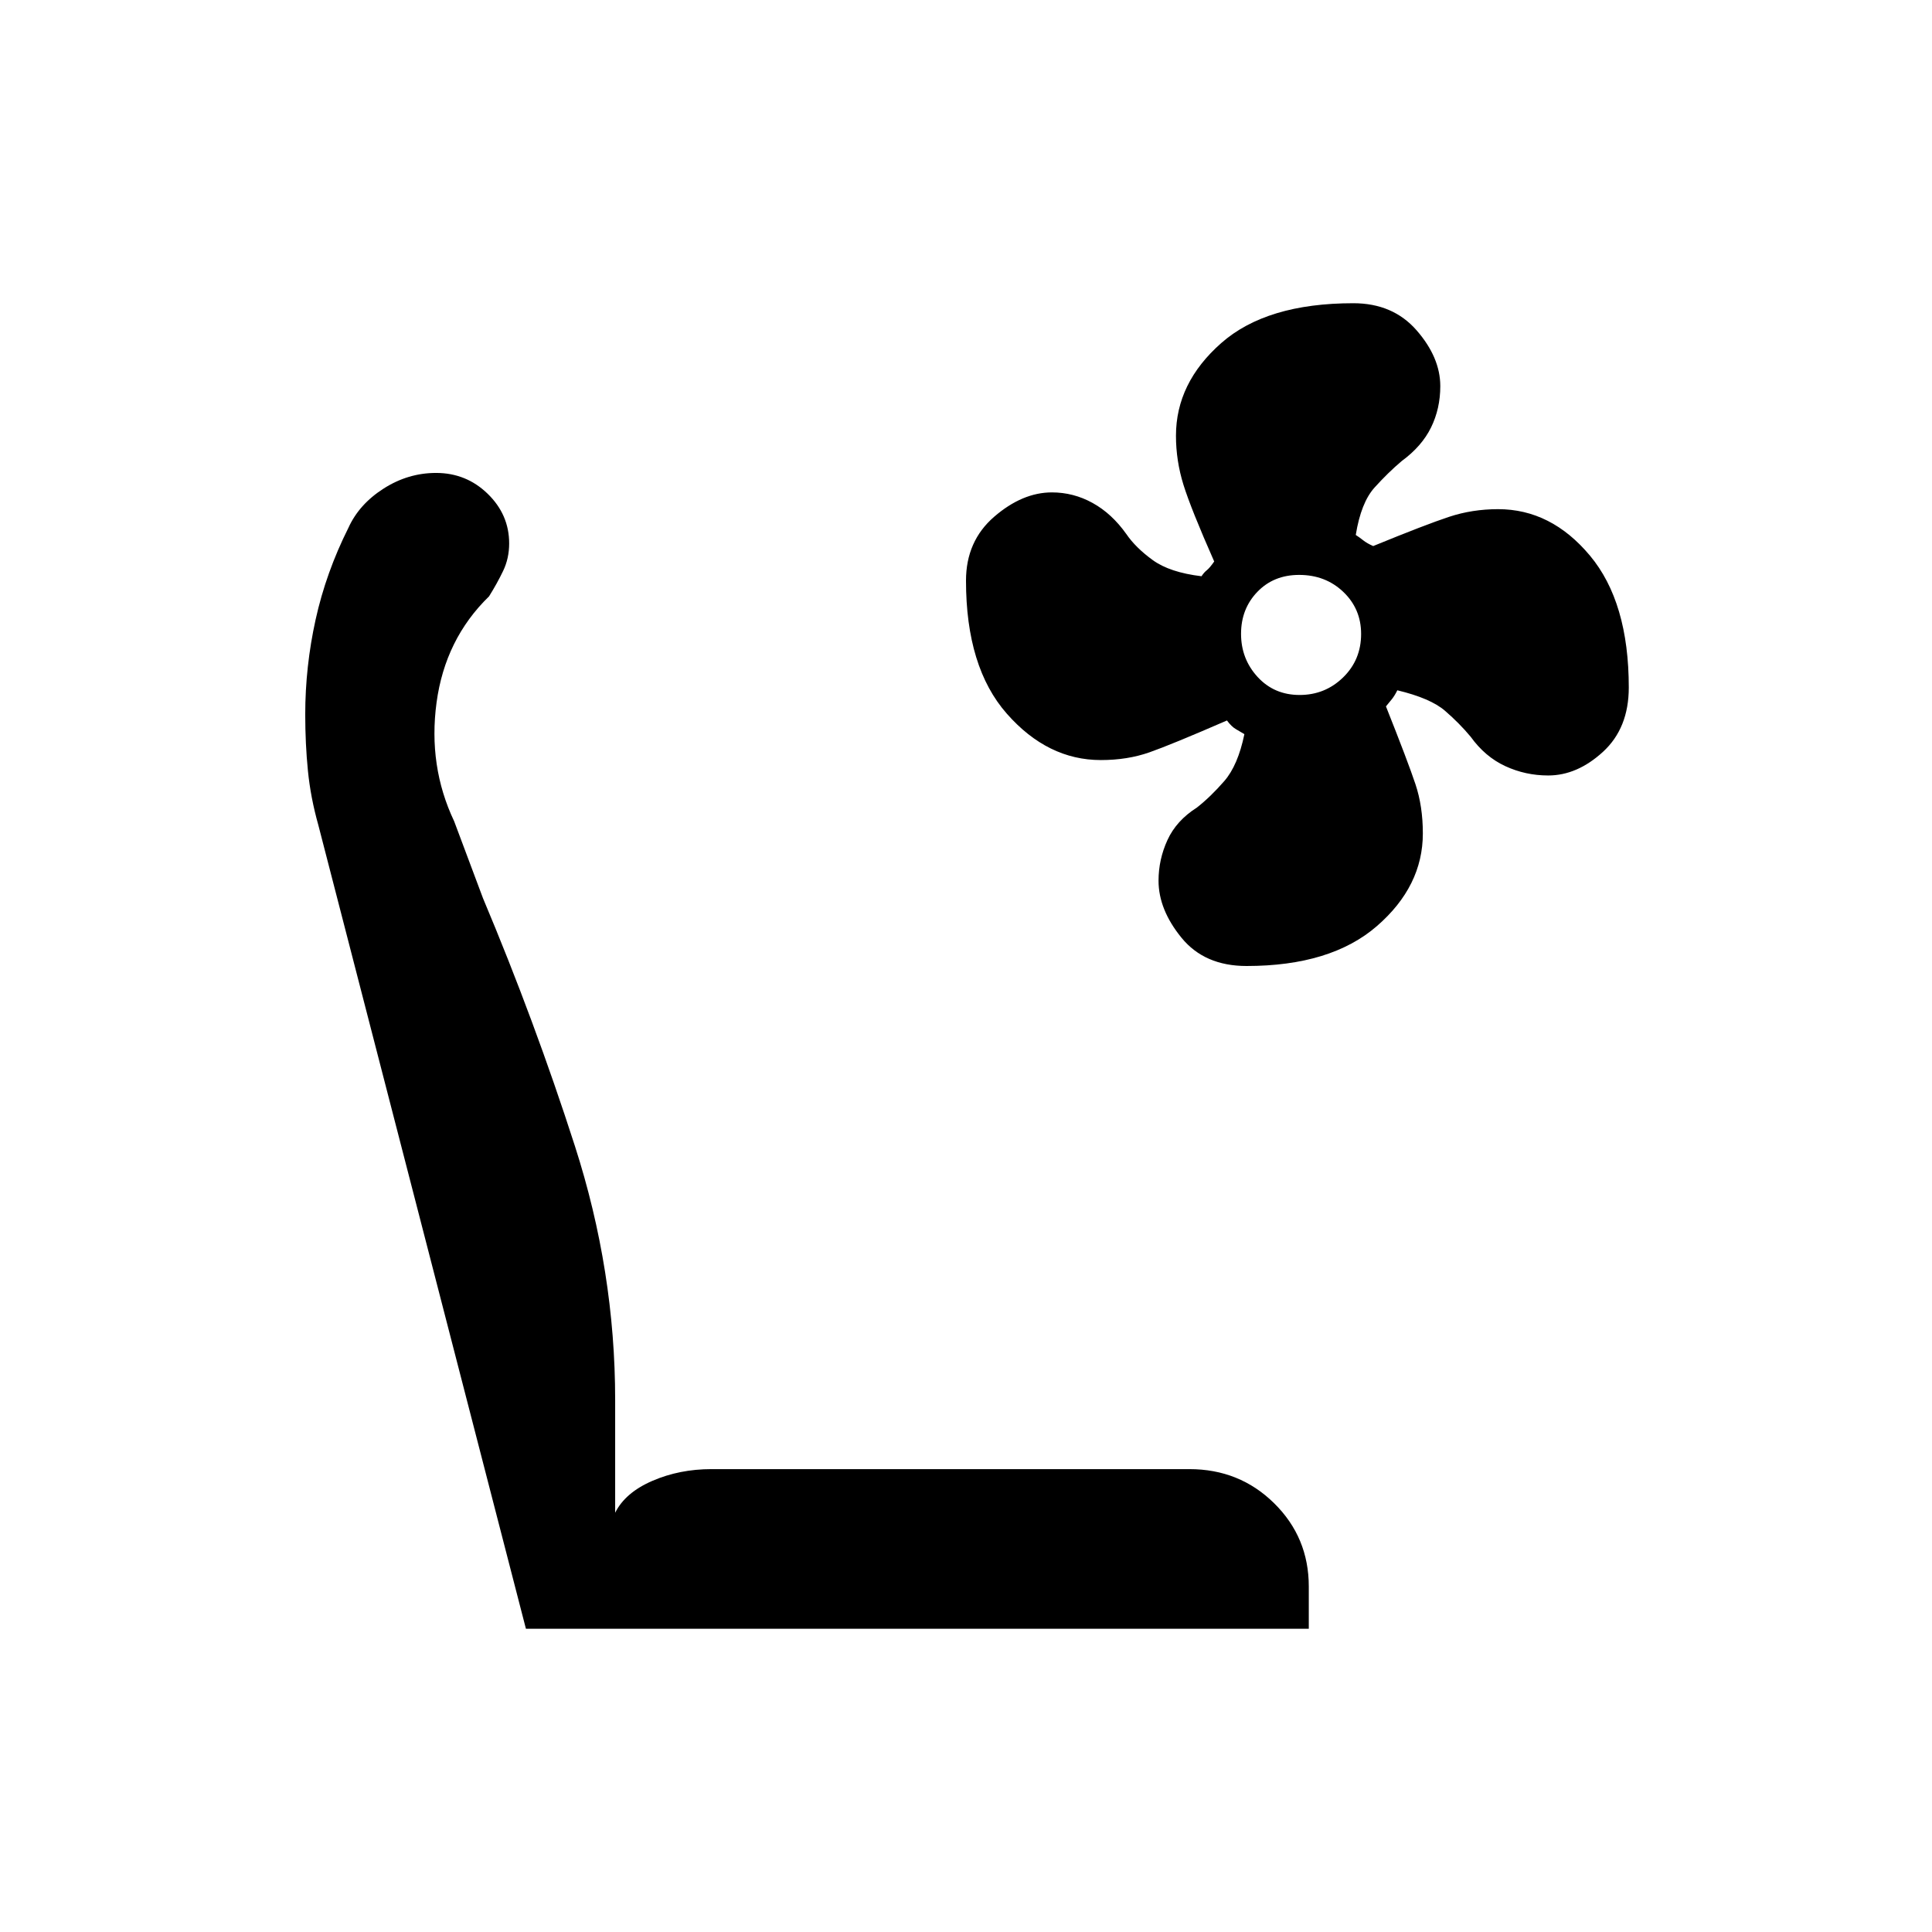 <svg xmlns="http://www.w3.org/2000/svg" height="40" viewBox="0 -960 960 960" width="40"><path d="M619.41-480q-20.86 0-32.3-14-11.44-14.01-11.44-28.39 0-10.52 4.43-20.19 4.42-9.67 14.62-16.14 6.83-5.36 13.62-13.17 6.79-7.82 9.99-23.32-1.9-1.17-4.15-2.44-2.25-1.28-4.51-4.35-27.6 12-38.52 15.83-10.91 3.84-24.13 3.84-26.45 0-46.73-23.04Q480-628.41 480-671.48q0-19.64 14-31.75 14.01-12.1 28.68-12.1 10.74 0 20.25 5.26 9.52 5.26 16.73 15.42 4.65 6.8 13.11 12.94 8.45 6.15 24.25 8.04 1.25-1.9 2.65-3t3.66-4.33q-11.51-26.06-15.26-38.06-3.74-12-3.74-24.44 0-26.21 22.48-46.02 22.48-19.81 65.65-19.81 19.69 0 31.45 13.48 11.76 13.48 11.76 27.72 0 11.16-4.59 20.53-4.59 9.37-14.59 16.7-6.7 5.65-13.46 13.13-6.76 7.48-9.36 23.59 1.71 1.08 3.66 2.63 1.95 1.55 5 2.88 26.24-10.74 37.74-14.53 11.5-3.8 24.34-3.8 26.34 0 45.63 23.09 19.29 23.08 19.29 65.52 0 20.21-12.82 31.97-12.82 11.75-27.22 11.75-11.29 0-21.32-4.64-10.03-4.64-17.19-14.58-5.53-6.66-12.76-12.92-7.24-6.25-23.7-10.19-1.26 2.57-2.66 4.35-1.4 1.79-2.99 3.65 11 27.67 14.66 38.66 3.67 11 3.67 24.46 0 26.26-22.86 46.07T619.41-480Zm26.36-134.67q12.64 0 21.6-8.71 8.96-8.72 8.96-21.61 0-12.46-8.85-20.9-8.85-8.44-21.94-8.44-12.66 0-20.76 8.42-8.11 8.42-8.11 20.86 0 12.45 8.22 21.42 8.23 8.96 20.88 8.96Zm4.56 464h-389L158.18-550.01q-3.85-13.66-5.18-27.04-1.33-13.39-1.33-27.9 0-23.82 5.16-47.2 5.17-23.38 16.29-45.57 5.32-11.74 17.49-19.51 12.16-7.77 26.07-7.77 14.99 0 25.65 10.36Q253-704.28 253-689.97q0 7.41-3 13.66t-7 12.64q-21.82 21.22-26.08 52.78-4.25 31.56 8.75 58.97L240-513.67q25.67 61 45.67 123.14 20 62.13 20 126.2v56q5-10 18.49-15.84 13.49-5.83 29.38-5.83H591q24.91 0 42.12 16.96 17.21 16.96 17.21 41.37v21Z"/></svg>
